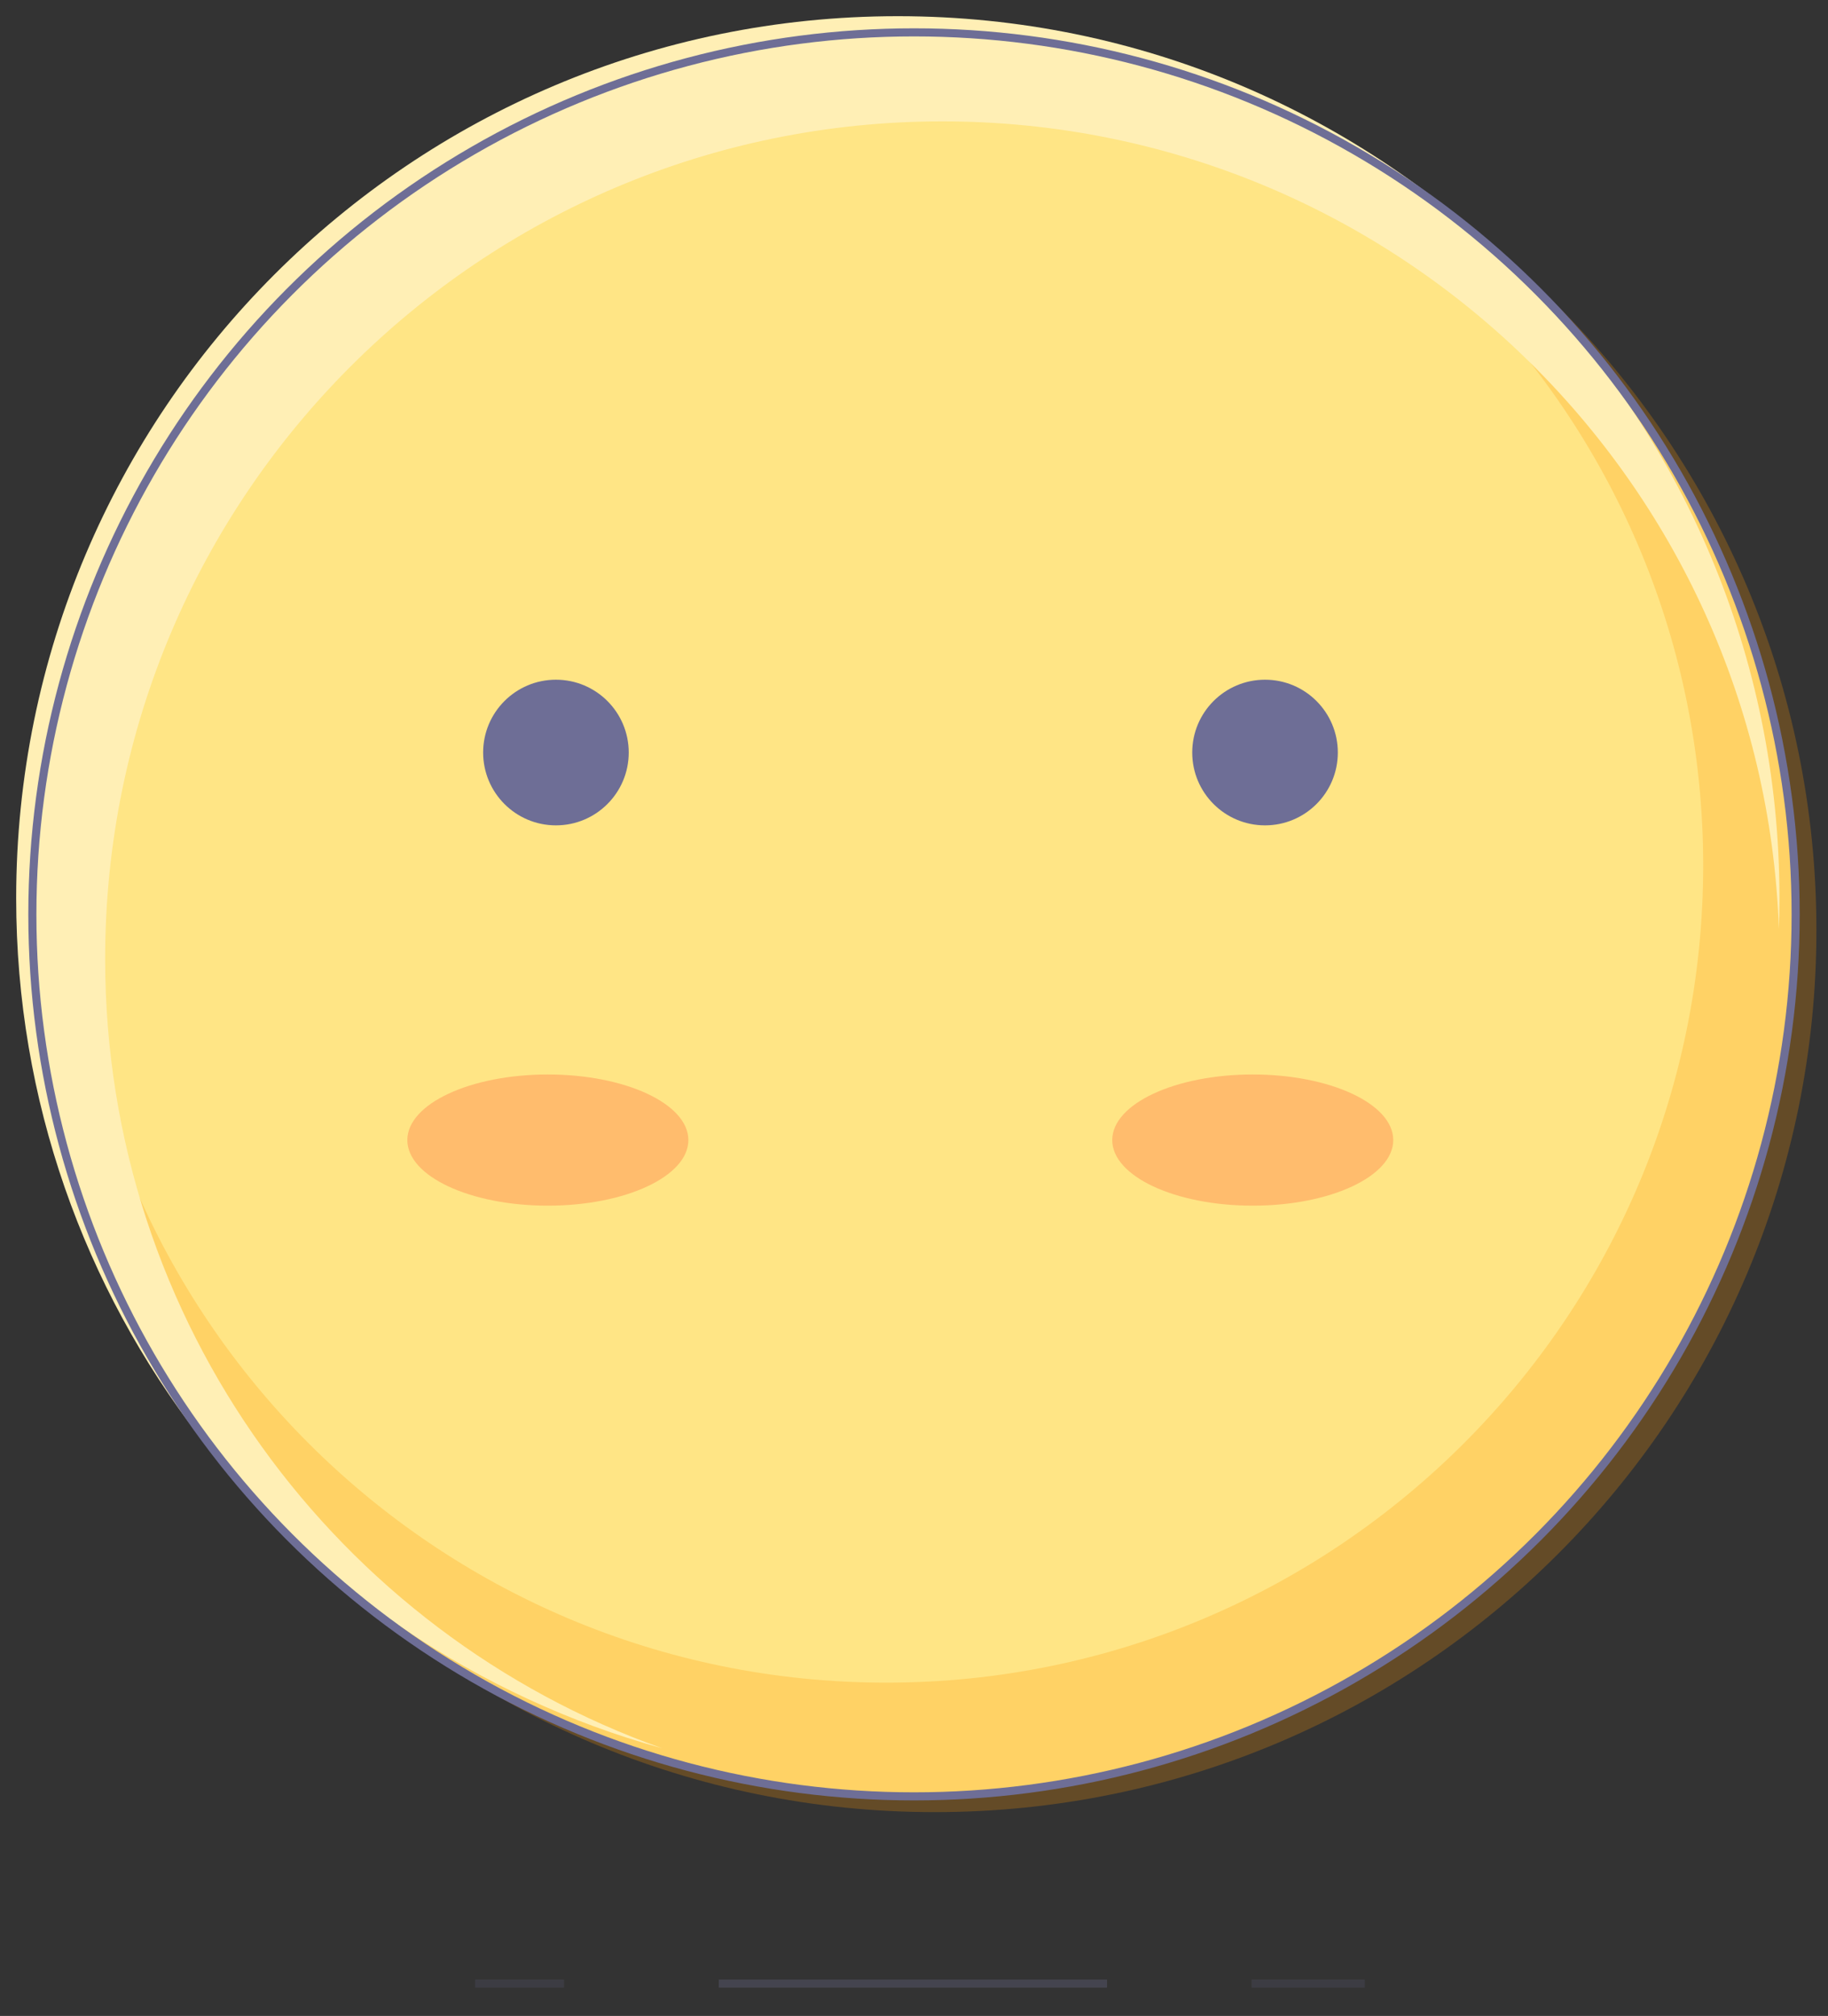 <svg enableBackground='new 0 0 226 249.135' height='249.135' id='Layer_1' overflow='visible' version='1.1' viewBox='0 0 226 249.135' width='226' xmlSpace='preserve'
      >
<rect x="0" y="0" width="226" height="249.135" fill="#333333" stroke="none"/>
<circle cx='113' cy='113' fill='#FFE585' r='109' />
<line enableBackground='new' fill='none' opacity='0.29' stroke='#6E6E96' strokeLinecap='round' strokeLinejoin='round' strokeWidth='8' x1='88.866' x2='136.866' y1='245.135' y2='245.135'
        />
<line enableBackground='new' fill='none' opacity='0.17' stroke='#6E6E96' strokeLinecap='round' strokeLinejoin='round' strokeWidth='8' x1='154.732' x2='168.732' y1='245.135' y2='245.135'
        />
<line enableBackground='new' fill='none' opacity='0.17' stroke='#6E6E96' strokeLinecap='round' strokeLinejoin='round' strokeWidth='8' x1='69.732' x2='58.732' y1='245.135' y2='245.135'
        />
<circle cx='68.732' cy='93' fill='#6E6E96' r='9' />
<path d='M115.568,5.947c-1.026,0-2.049,0.017-3.069,0.045  c54.425,1.551,98.069,46.155,98.069,100.955c0,55.781-45.219,101-101,101c-55.781,0-101-45.219-101-101  c0-8.786,1.124-17.309,3.232-25.436c-3.393,10.536-5.232,21.771-5.232,33.436c0,60.199,48.801,109,109,109s109-48.801,109-109  S175.768,5.947,115.568,5.947z' enableBackground='new' fill='#FF9900' opacity='0.24'
        />
<circle cx='156.398' cy='93' fill='#6E6E96' r='9' />
<ellipse cx='67.732' cy='140.894' enableBackground='new' fill='#FF0000' opacity='0.18' rx='17.372' ry='8.106'
        />
<ellipse cx='154.88' cy='140.894' enableBackground='new' fill='#FF0000' opacity='0.18' rx='17.371' ry='8.106'
        />
<path d='M13,118.5C13,61.338,59.338,15,116.5,15c55.922,0,101.477,44.353,103.427,99.797  c0.044-1.261,0.073-2.525,0.073-3.797C220,50.802,171.199,2,111,2S2,50.802,2,111c0,50.111,33.818,92.318,79.876,105.06  C41.743,201.814,13,163.518,13,118.5z' fill='#FFEFB5'
        />
<circle cx='113' cy='113' fill='none' r='109' stroke='#6E6E96' strokeWidth='8' />
</svg>
